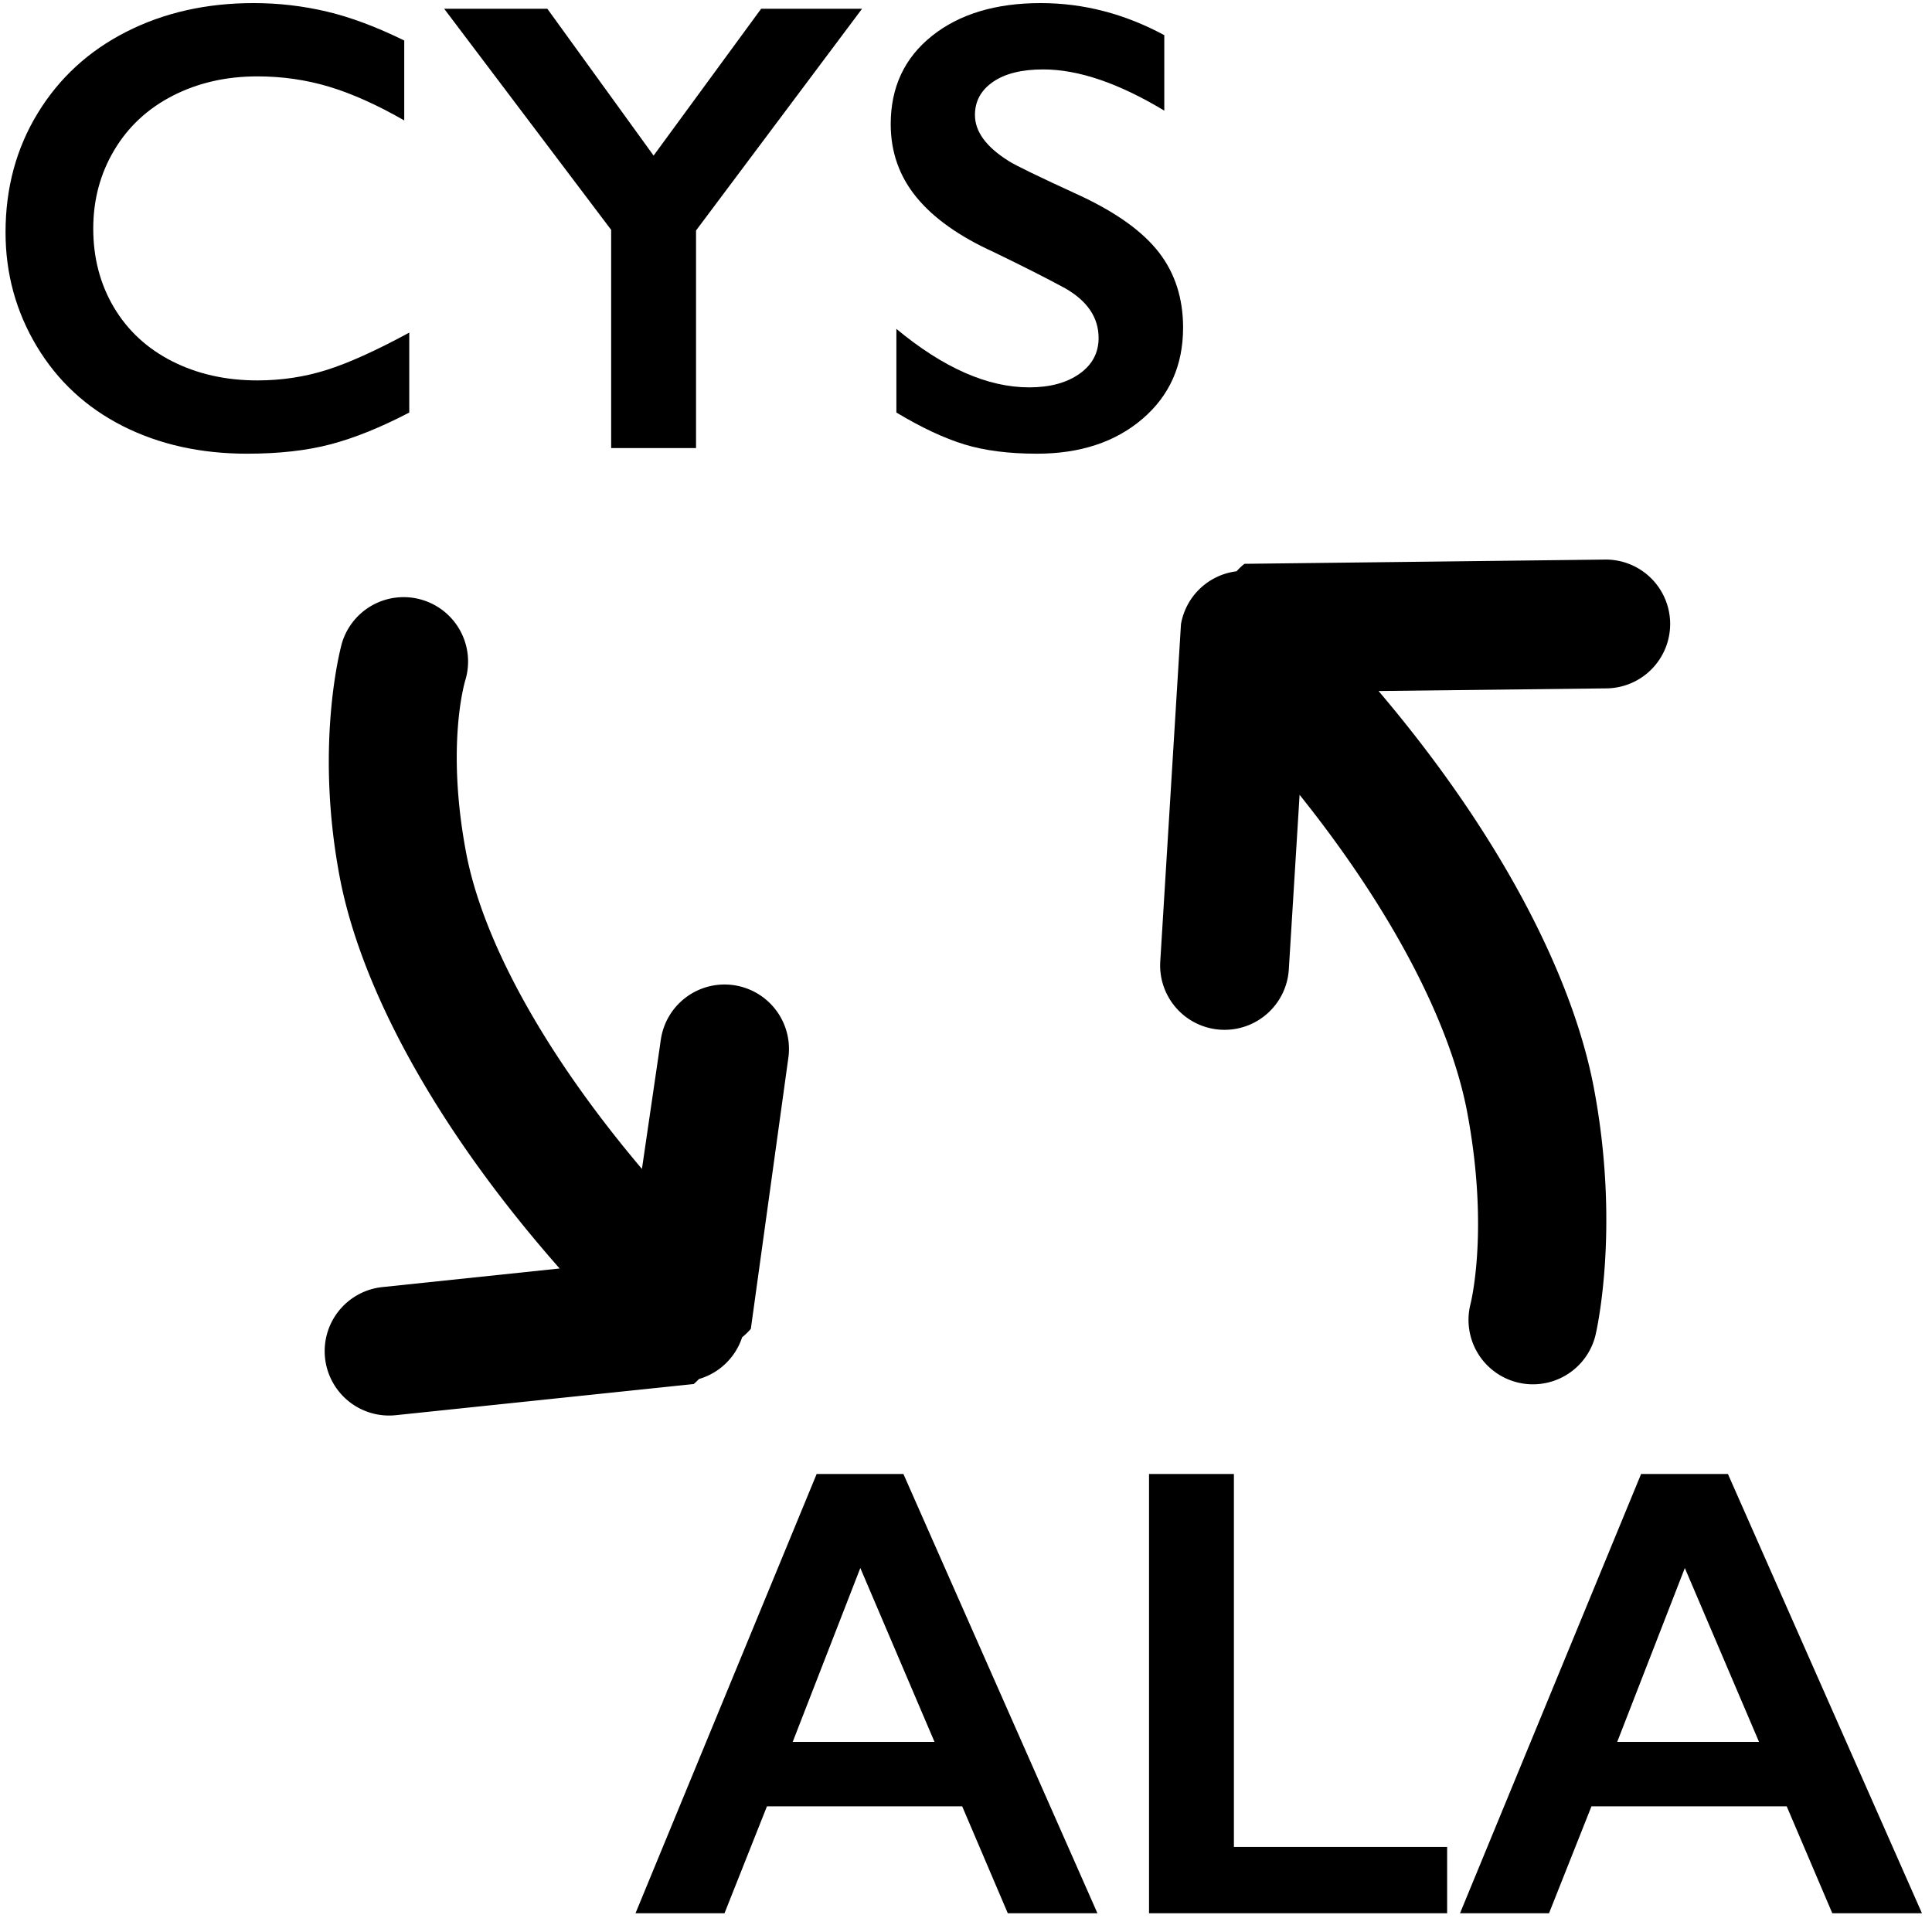 <?xml version="1.0" encoding="UTF-8" standalone="no"?>
<!-- Created with Vectornator (http://vectornator.io/) -->

<svg
   stroke-miterlimit="10"
   style="clip-rule:evenodd;fill-rule:nonzero;stroke-linecap:round;stroke-linejoin:round"
   version="1.1"
   viewBox="0 0 30 30"
   xml:space="preserve"
   id="svg2233"
   sodipodi:docname="mutate-amino-acid.svg"
   width="30"
   height="30"
   xmlns:inkscape="http://www.inkscape.org/namespaces/inkscape"
   xmlns:sodipodi="http://sodipodi.sourceforge.net/DTD/sodipodi-0.dtd"
   xmlns="http://www.w3.org/2000/svg"
   xmlns:svg="http://www.w3.org/2000/svg"><sodipodi:namedview
   id="namedview2235"
   pagecolor="#ffffff"
   bordercolor="#000000"
   borderopacity="0.25"
   inkscape:showpageshadow="2"
   inkscape:pageopacity="0.0"
   inkscape:pagecheckerboard="0"
   inkscape:deskcolor="#d1d1d1"
   showgrid="false" />
<path
   clip-path="url(#TextBounds)"
   d="m 3.938,0.048 c 0.387,0 0.767,0.044 1.138,0.132 0.371,0.088 0.771,0.238 1.201,0.449 V 1.87 C 5.857,1.629 5.469,1.455 5.112,1.347 4.756,1.24 4.384,1.186 3.997,1.186 3.512,1.186 3.074,1.286 2.683,1.486 2.293,1.686 1.989,1.969 1.773,2.333 1.556,2.698 1.448,3.103 1.448,3.549 c 0,0.456 0.107,0.864 0.322,1.226 0.215,0.361 0.518,0.64 0.908,0.837 0.391,0.197 0.83,0.295 1.318,0.295 0.374,0 0.732,-0.054 1.072,-0.161 C 5.409,5.639 5.838,5.445 6.355,5.165 V 6.406 C 5.912,6.637 5.506,6.801 5.134,6.899 4.763,6.997 4.33,7.045 3.836,7.045 3.116,7.045 2.473,6.902 1.907,6.616 1.34,6.329 0.895,5.917 0.571,5.378 0.248,4.839 0.086,4.249 0.086,3.608 0.086,2.921 0.252,2.304 0.586,1.757 0.92,1.21 1.379,0.789 1.963,0.493 2.547,0.196 3.206,0.048 3.938,0.048 Z"
   fill-rule="evenodd"
   id="path2290"
   style="fill:#000000;stroke:none" /><path
   clip-path="url(#TextBounds)"
   d="M 8.499,0.136 10.149,2.416 11.819,0.136 h 1.567 L 10.808,3.579 v 3.379 H 9.49 V 3.569 L 6.897,0.136 Z"
   fill-rule="evenodd"
   id="path2293"
   style="fill:#000000;stroke:none" /><path
   clip-path="url(#TextBounds)"
   d="m 16.16,0.048 c 0.664,0 1.304,0.166 1.919,0.498 V 1.718 c -0.706,-0.426 -1.333,-0.64 -1.88,-0.64 -0.332,0 -0.592,0.064 -0.779,0.193 -0.187,0.129 -0.281,0.3 -0.281,0.515 0,0.257 0.174,0.495 0.522,0.713 0.098,0.065 0.474,0.247 1.128,0.547 0.56,0.264 0.964,0.557 1.211,0.879 0.247,0.322 0.371,0.71 0.371,1.162 0,0.586 -0.211,1.059 -0.632,1.418 -0.421,0.36 -0.968,0.54 -1.638,0.54 -0.436,0 -0.811,-0.048 -1.125,-0.144 C 14.662,6.805 14.309,6.64 13.919,6.406 V 5.107 c 0.729,0.605 1.416,0.908 2.061,0.908 0.322,0 0.583,-0.07 0.781,-0.21 0.199,-0.14 0.298,-0.326 0.298,-0.557 0,-0.316 -0.173,-0.573 -0.518,-0.771 C 16.254,4.321 15.885,4.134 15.432,3.915 14.895,3.671 14.494,3.386 14.229,3.061 13.963,2.735 13.831,2.358 13.831,1.928 c 0,-0.573 0.213,-1.029 0.64,-1.37 0.426,-0.34 0.99,-0.51 1.689,-0.51 z"
   fill-rule="evenodd"
   id="path2296"
   style="fill:#000000;stroke:none" /><path
   clip-path="url(#TextBounds_2)"
   d="m 14.028,22.888 3.013,6.821 h -1.392 l -0.708,-1.66 H 11.909 l -0.659,1.66 H 9.868 l 2.813,-6.821 z m -1.719,4.16 h 2.202 l -1.152,-2.7 z"
   fill-rule="evenodd"
   id="path2299"
   style="fill:#000000;stroke:none" /><path
   clip-path="url(#TextBounds_2)"
   d="m 19.16,22.888 v 5.791 h 3.311 v 1.03 h -4.629 v -6.821 z"
   fill-rule="evenodd"
   id="path2302"
   style="fill:#000000;stroke:none" /><path
   clip-path="url(#TextBounds_2)"
   d="m 26.831,22.888 3.013,6.821 H 28.452 l -0.708,-1.66 h -3.032 l -0.659,1.66 h -1.382 l 2.812,-6.821 z m -1.719,4.16 h 2.202 l -1.152,-2.7 z"
   fill-rule="evenodd"
   id="path2305"
   style="fill:#000000;stroke:none" /><path
   style="color:#000000;clip-rule:nonzero;fill:#000000;fill-rule:evenodd;stroke-miterlimit:10;-inkscape-stroke:none"
   d="M 6.553,9.314 A 1,1 0 0 0 5.309,9.988 c 0,0 -0.433,1.519 -0.035,3.625 0.322,1.704 1.468,3.874 3.416,6.084 l -2.754,0.289 a 1,1 0 0 0 -0.889,1.098 1,1 0 0 0 1.098,0.891 l 4.627,-0.484 a 1,1 0 0 0 0.082,-0.078 1,1 0 0 0 0.67,-0.648 1,1 0 0 0 0.135,-0.131 l 0.582,-4.205 a 1,1 0 0 0 -1.98,-0.283 l -0.002,0.008 -0.014,0.104 -0.277,1.893 C 8.404,16.302 7.487,14.559 7.238,13.242 6.917,11.541 7.227,10.557 7.227,10.557 A 1,1 0 0 0 6.553,9.314 Z"
   id="path2308" /><path
   style="color:#000000;clip-rule:nonzero;fill:#000000;fill-rule:evenodd;stroke-miterlimit:10;-inkscape-stroke:none"
   d="m 24.922,8.689 -5.598,0.066 A 1,1 0 0 0 19.201,8.871 1,1 0 0 0 18.338,9.693 L 18.016,14.938 a 1,1 0 0 0 1.996,0.125 l 0.168,-2.721 c 1.445,1.805 2.342,3.551 2.602,4.926 0.348,1.844 0.051,2.984 0.051,2.984 a 1,1 0 0 0 0.725,1.213 1,1 0 0 0 1.215,-0.725 c 0,0 0.397,-1.621 -0.023,-3.844 -0.333,-1.76 -1.472,-3.962 -3.344,-6.166 l 3.541,-0.041 A 1,1 0 0 0 25.934,9.678 1,1 0 0 0 24.922,8.689 Z"
   id="path2311" />
</svg>
